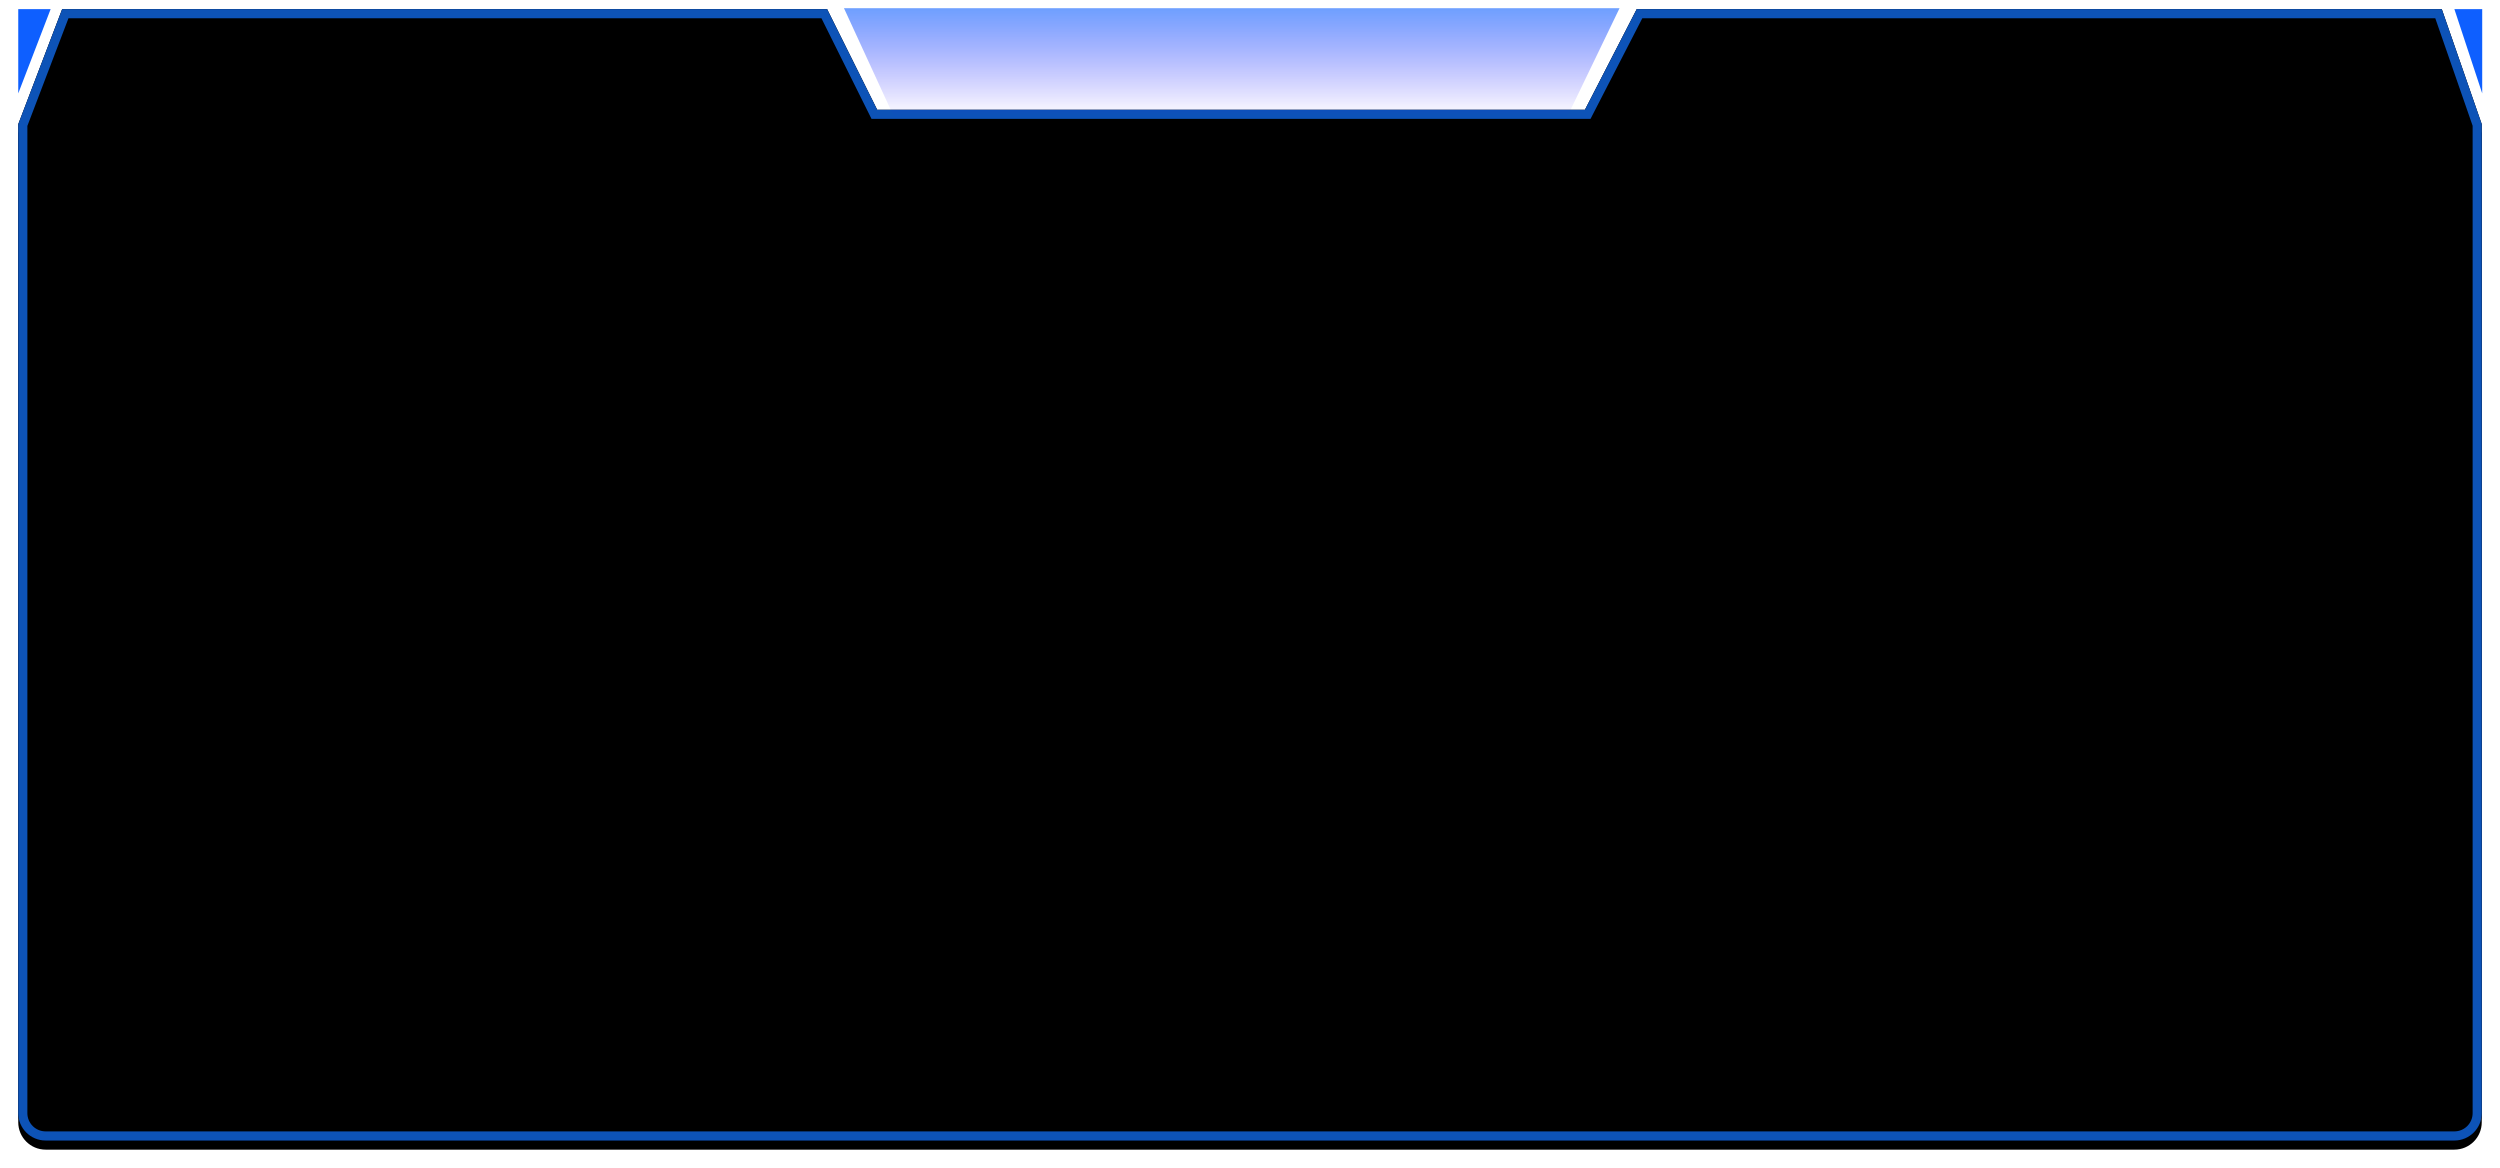 <?xml version="1.0" encoding="UTF-8"?>
<svg width="548px" height="256px" viewBox="0 0 548 256" version="1.1" xmlns="http://www.w3.org/2000/svg" xmlns:xlink="http://www.w3.org/1999/xlink">
    <title>大的</title>
    <defs>
        <path d="M540,242.196 C540,245.51 537.314,248.196 534,248.196 L6,248.196 C2.686,248.196 4.05812251e-16,245.51 0,242.196 L0,25.428 L9.631,0.196 L177.297,0.196 L188.275,22.258 L343.422,22.258 L354.774,0.196 L531.235,0.196 L540,25.428 L540,242.196 Z" id="path-1"></path>
        <filter x="-1.3%" y="-2.0%" width="102.6%" height="105.6%" filterUnits="objectBoundingBox" id="filter-2">
            <feOffset dx="0" dy="2" in="SourceAlpha" result="shadowOffsetOuter1"></feOffset>
            <feGaussianBlur stdDeviation="2" in="shadowOffsetOuter1" result="shadowBlurOuter1"></feGaussianBlur>
            <feComposite in="shadowBlurOuter1" in2="SourceAlpha" operator="out" result="shadowBlurOuter1"></feComposite>
            <feColorMatrix values="0 0 0 0 0   0 0 0 0 0   0 0 0 0 0  0 0 0 0.5 0" type="matrix" in="shadowBlurOuter1"></feColorMatrix>
        </filter>
        <filter x="-3.9%" y="-7.7%" width="107.8%" height="116.9%" filterUnits="objectBoundingBox" id="filter-3">
            <feGaussianBlur stdDeviation="17" in="SourceAlpha" result="shadowBlurInner1"></feGaussianBlur>
            <feOffset dx="0" dy="0" in="shadowBlurInner1" result="shadowOffsetInner1"></feOffset>
            <feComposite in="shadowOffsetInner1" in2="SourceAlpha" operator="arithmetic" k2="-1" k3="1" result="shadowInnerInner1"></feComposite>
            <feColorMatrix values="0 0 0 0 0.068   0 0 0 0 0.156   0 0 0 0 1  0 0 0 0.66 0" type="matrix" in="shadowInnerInner1"></feColorMatrix>
        </filter>
        <linearGradient x1="50%" y1="0%" x2="50%" y2="100%" id="linearGradient-4">
            <stop stop-color="#0E5FFF" offset="0%"></stop>
            <stop stop-color="#1C00FF" stop-opacity="0" offset="100%"></stop>
        </linearGradient>
        <linearGradient x1="1.484%" y1="50.008%" x2="98.277%" y2="49.992%" id="linearGradient-5">
            <stop stop-color="#00FFF4" stop-opacity="0" offset="0%"></stop>
            <stop stop-color="#00FFF4" offset="53.225%"></stop>
            <stop stop-color="#00FFF4" stop-opacity="0" offset="100%"></stop>
        </linearGradient>
    </defs>
    <g id="I" stroke="none" stroke-width="1" fill="none" fill-rule="evenodd">
        <g id="bg/模块" transform="translate(4, 1.804)">
            <g id="形状结合">
                <use fill="black" fill-opacity="1" filter="url(#filter-2)" xlink:href="#path-1"></use>
                <use fill-opacity="0.4" fill="#02004D" fill-rule="evenodd" xlink:href="#path-1"></use>
                <use fill="black" fill-opacity="1" filter="url(#filter-3)" xlink:href="#path-1"></use>
                <path stroke="#0D53B7" stroke-width="2" d="M176.678,1.196 L187.656,23.258 L344.032,23.258 L355.384,1.196 L530.524,1.196 L539,25.597 L539,242.196 C539,243.577 538.44,244.827 537.536,245.732 C536.631,246.637 535.381,247.196 534,247.196 L534,247.196 L6,247.196 C4.619,247.196 3.369,246.637 2.464,245.732 C1.56,244.827 1,243.577 1,242.196 L1,242.196 L1,25.612 L10.32,1.196 L176.678,1.196 Z" stroke-linejoin="square"></path>
            </g>
            <polygon id="路径-11" fill="url(#linearGradient-4)" opacity="0.6" points="181 0 192.047 24 339.428 24 351 0"></polygon>
            <line x1="188" y1="23.196" x2="344" y2="23.196" id="路径-3" stroke="url(#linearGradient-5)" stroke-width="2"></line>
            <polygon id="矩形" fill="#0E5FFF" points="0 0.196 7.1 0.196 0 18.669"></polygon>
            <polygon id="矩形" fill="#0E5FFF" transform="translate(537.05, 9.433) scale(-1, 1) translate(-537.05, -9.433) " points="534 0.196 540.1 0.196 534 18.669"></polygon>
        </g>
    </g>
</svg>